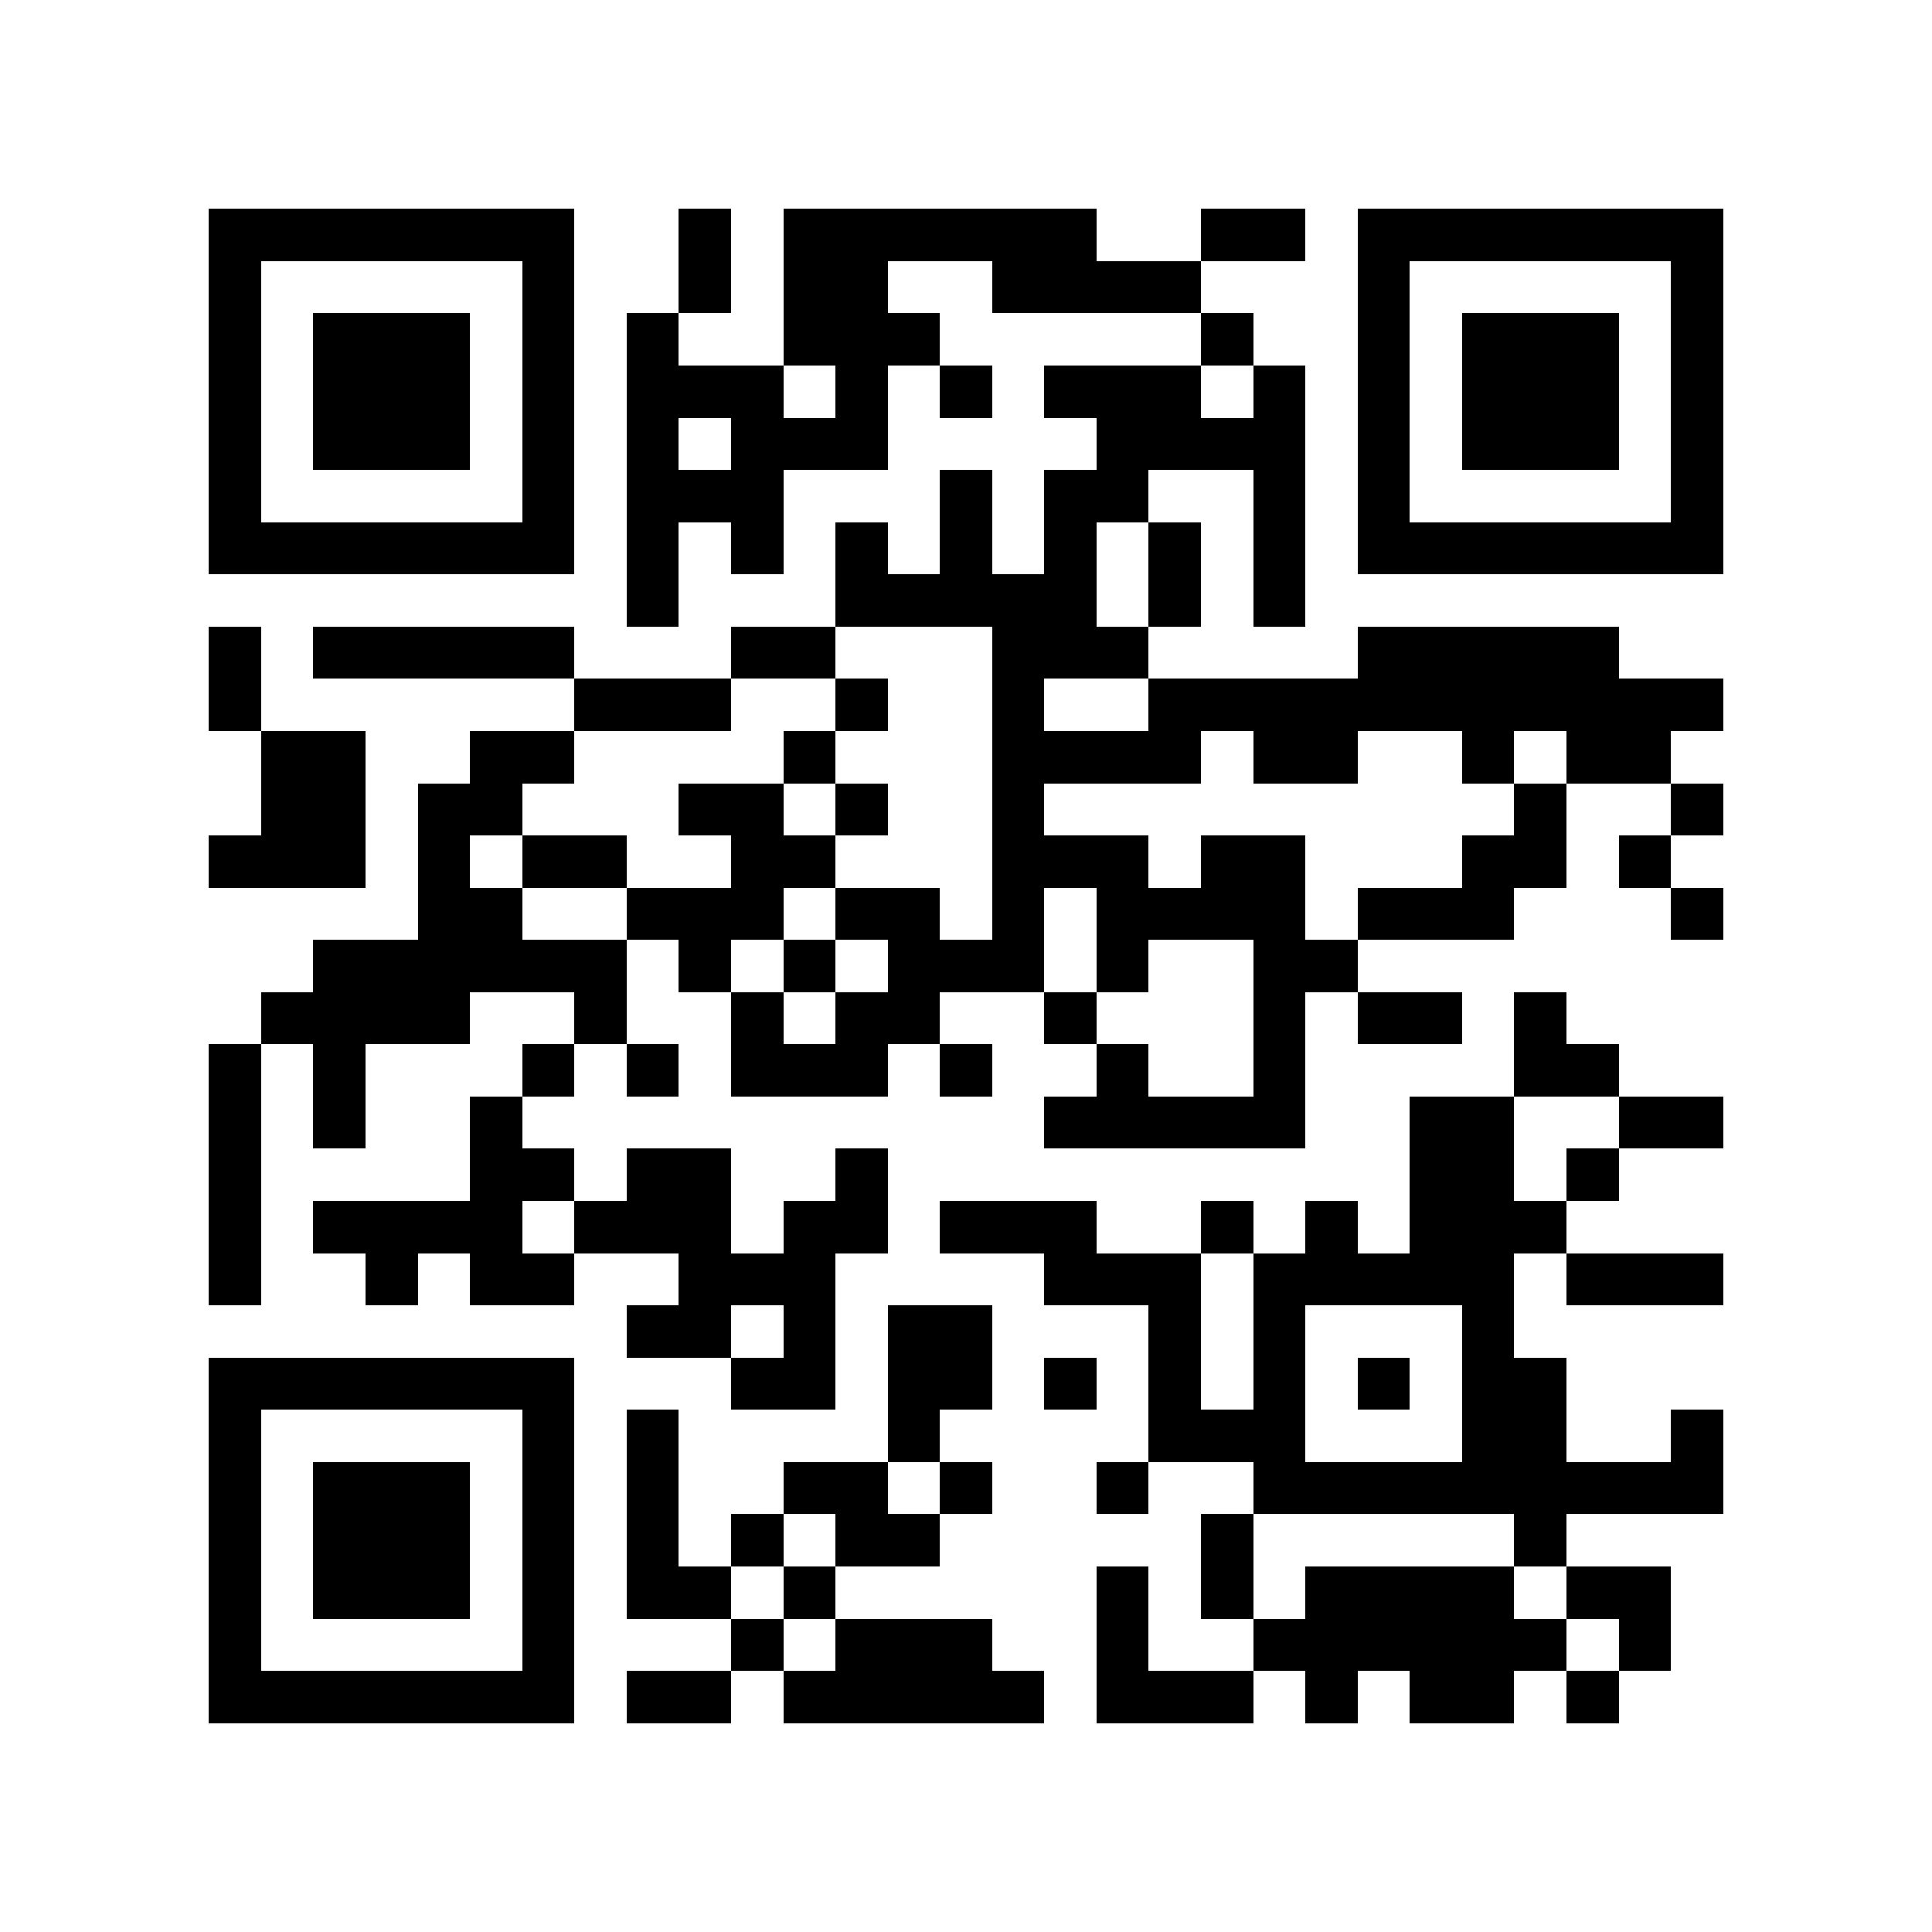 <?xml version="1.0" encoding="utf-8"?><!DOCTYPE svg PUBLIC "-//W3C//DTD SVG 1.1//EN" "http://www.w3.org/Graphics/SVG/1.1/DTD/svg11.dtd"><svg xmlns="http://www.w3.org/2000/svg" viewBox="0 0 37 37" shape-rendering="crispEdges"><path fill="#ffffff" d="M0 0h37v37H0z"/><path stroke="#000000" d="M4 4.5h7m2 0h1m1 0h6m2 0h2m1 0h7M4 5.5h1m5 0h1m2 0h1m1 0h2m2 0h4m3 0h1m5 0h1M4 6.5h1m1 0h3m1 0h1m1 0h1m2 0h3m5 0h1m2 0h1m1 0h3m1 0h1M4 7.5h1m1 0h3m1 0h1m1 0h3m1 0h1m1 0h1m1 0h3m1 0h1m1 0h1m1 0h3m1 0h1M4 8.5h1m1 0h3m1 0h1m1 0h1m1 0h3m4 0h4m1 0h1m1 0h3m1 0h1M4 9.5h1m5 0h1m1 0h3m3 0h1m1 0h2m2 0h1m1 0h1m5 0h1M4 10.5h7m1 0h1m1 0h1m1 0h1m1 0h1m1 0h1m1 0h1m1 0h1m1 0h7M12 11.5h1m3 0h5m1 0h1m1 0h1M4 12.5h1m1 0h5m3 0h2m3 0h3m4 0h5M4 13.5h1m6 0h3m2 0h1m2 0h1m2 0h11M5 14.5h2m2 0h2m4 0h1m3 0h4m1 0h2m2 0h1m1 0h2M5 15.5h2m1 0h2m3 0h2m1 0h1m2 0h1m9 0h1m2 0h1M4 16.5h3m1 0h1m1 0h2m2 0h2m3 0h3m1 0h2m3 0h2m1 0h1M8 17.5h2m2 0h3m1 0h2m1 0h1m1 0h4m1 0h3m3 0h1M6 18.5h6m1 0h1m1 0h1m1 0h3m1 0h1m2 0h2M5 19.5h4m2 0h1m2 0h1m1 0h2m2 0h1m3 0h1m1 0h2m1 0h1M4 20.5h1m1 0h1m3 0h1m1 0h1m1 0h3m1 0h1m2 0h1m2 0h1m4 0h2M4 21.5h1m1 0h1m2 0h1m10 0h5m2 0h2m2 0h2M4 22.5h1m4 0h2m1 0h2m2 0h1m10 0h2m1 0h1M4 23.5h1m1 0h4m1 0h3m1 0h2m1 0h3m2 0h1m1 0h1m1 0h3M4 24.5h1m2 0h1m1 0h2m2 0h3m4 0h3m1 0h5m1 0h3M12 25.5h2m1 0h1m1 0h2m3 0h1m1 0h1m3 0h1M4 26.5h7m3 0h2m1 0h2m1 0h1m1 0h1m1 0h1m1 0h1m1 0h2M4 27.5h1m5 0h1m1 0h1m4 0h1m4 0h3m3 0h2m2 0h1M4 28.5h1m1 0h3m1 0h1m1 0h1m2 0h2m1 0h1m2 0h1m2 0h9M4 29.5h1m1 0h3m1 0h1m1 0h1m1 0h1m1 0h2m5 0h1m5 0h1M4 30.5h1m1 0h3m1 0h1m1 0h2m1 0h1m5 0h1m1 0h1m1 0h4m1 0h2M4 31.5h1m5 0h1m3 0h1m1 0h3m2 0h1m2 0h6m1 0h1M4 32.5h7m1 0h2m1 0h5m1 0h3m1 0h1m1 0h2m1 0h1"/></svg>
